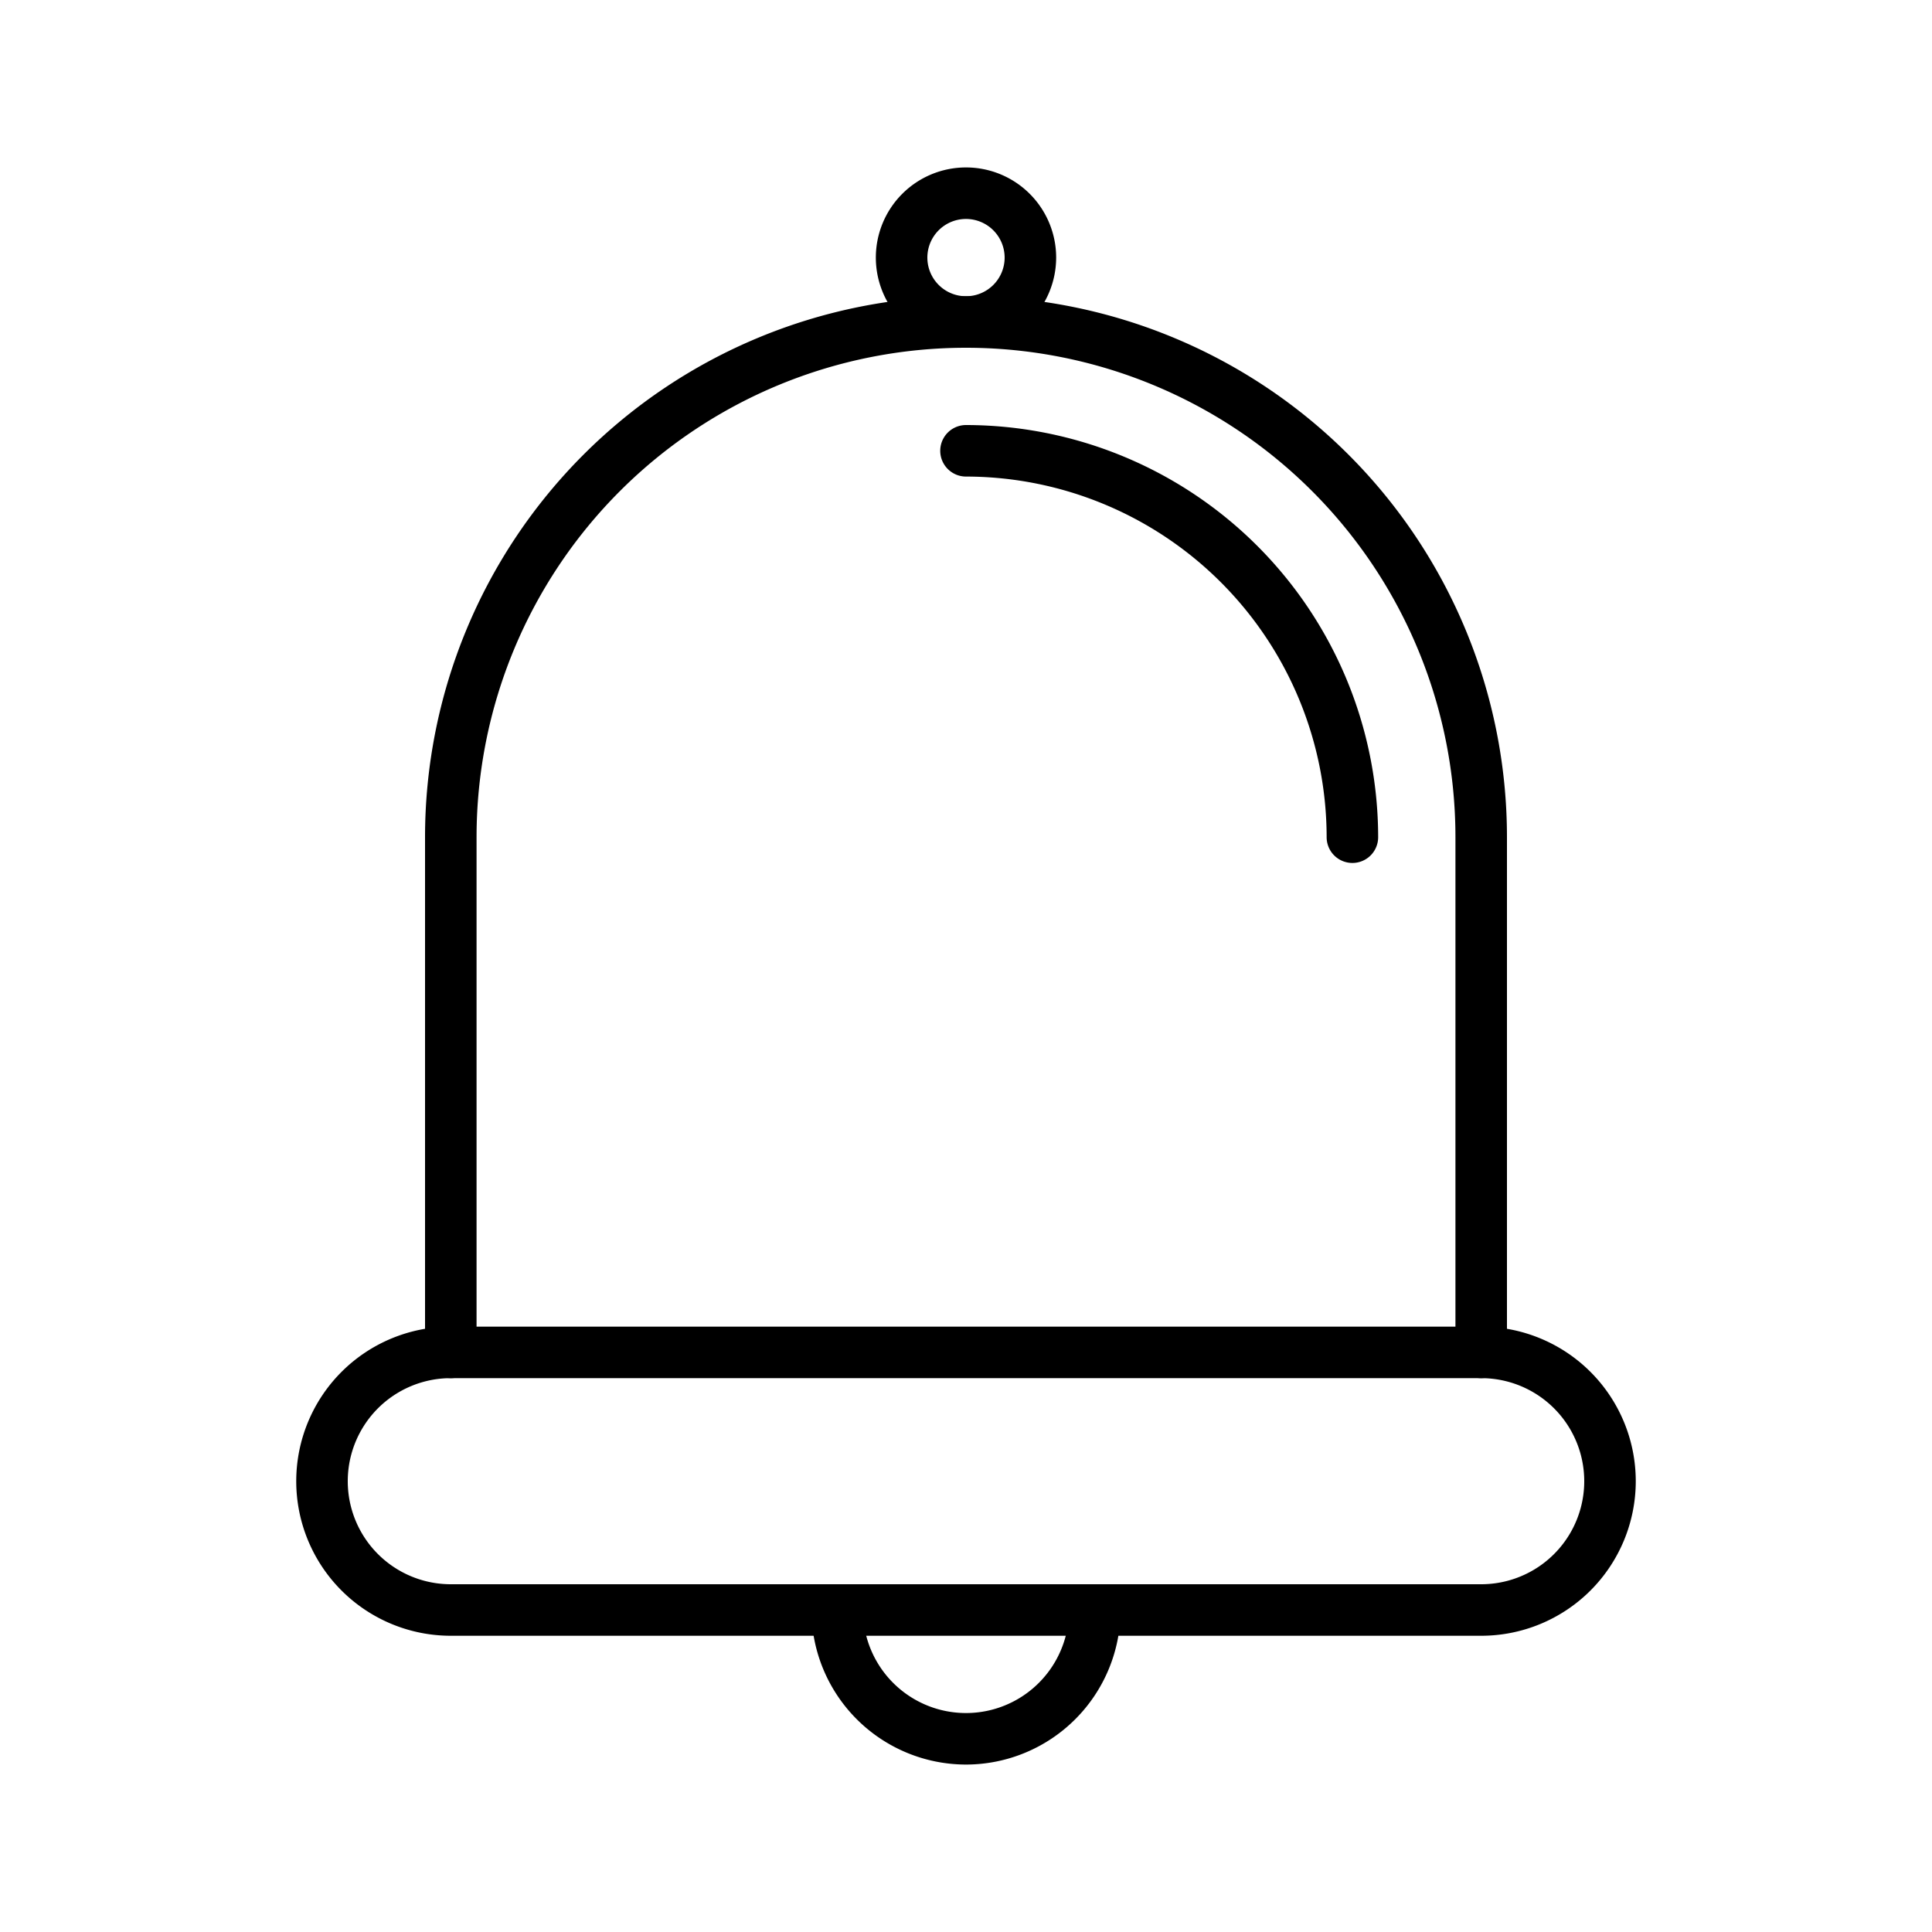 <svg id="Elements" xmlns="http://www.w3.org/2000/svg" viewBox="0 0 75 75"><title>alo_service</title><path d="M57.5,53.5a1,1,0,0,1-1-1v-20a19,19,0,0,0-38,0v20a1,1,0,0,1-2,0v-20a21,21,0,0,1,42,0v20A1,1,0,0,1,57.5,53.5Z"/><path d="M57.5,63.5h-40a6,6,0,0,1,0-12h40A6,6,0,0,1,57.5,63.5Zm-40-10a4,4,0,0,0,0,8h40a4,4,0,0,0,0-8h-40Z"/><path d="M37.5,13.5A3.5,3.5,0,1,1,41,10,3.504,3.504,0,0,1,37.5,13.5Zm0-5A1.5,1.5,0,1,0,39,10,1.502,1.502,0,0,0,37.5,8.5Z"/><path d="M37.5,68.5a6.007,6.007,0,0,1-6-6,1,1,0,0,1,2,0,4,4,0,0,0,8,0,1,1,0,0,1,2,0A6.007,6.007,0,0,1,37.5,68.5Z"/><path d="M52.5,33.5a1,1,0,0,1-1-1,14.016,14.016,0,0,0-14-14,1,1,0,0,1,0-2,16.018,16.018,0,0,1,16,16A1,1,0,0,1,52.5,33.5Z"/></svg>